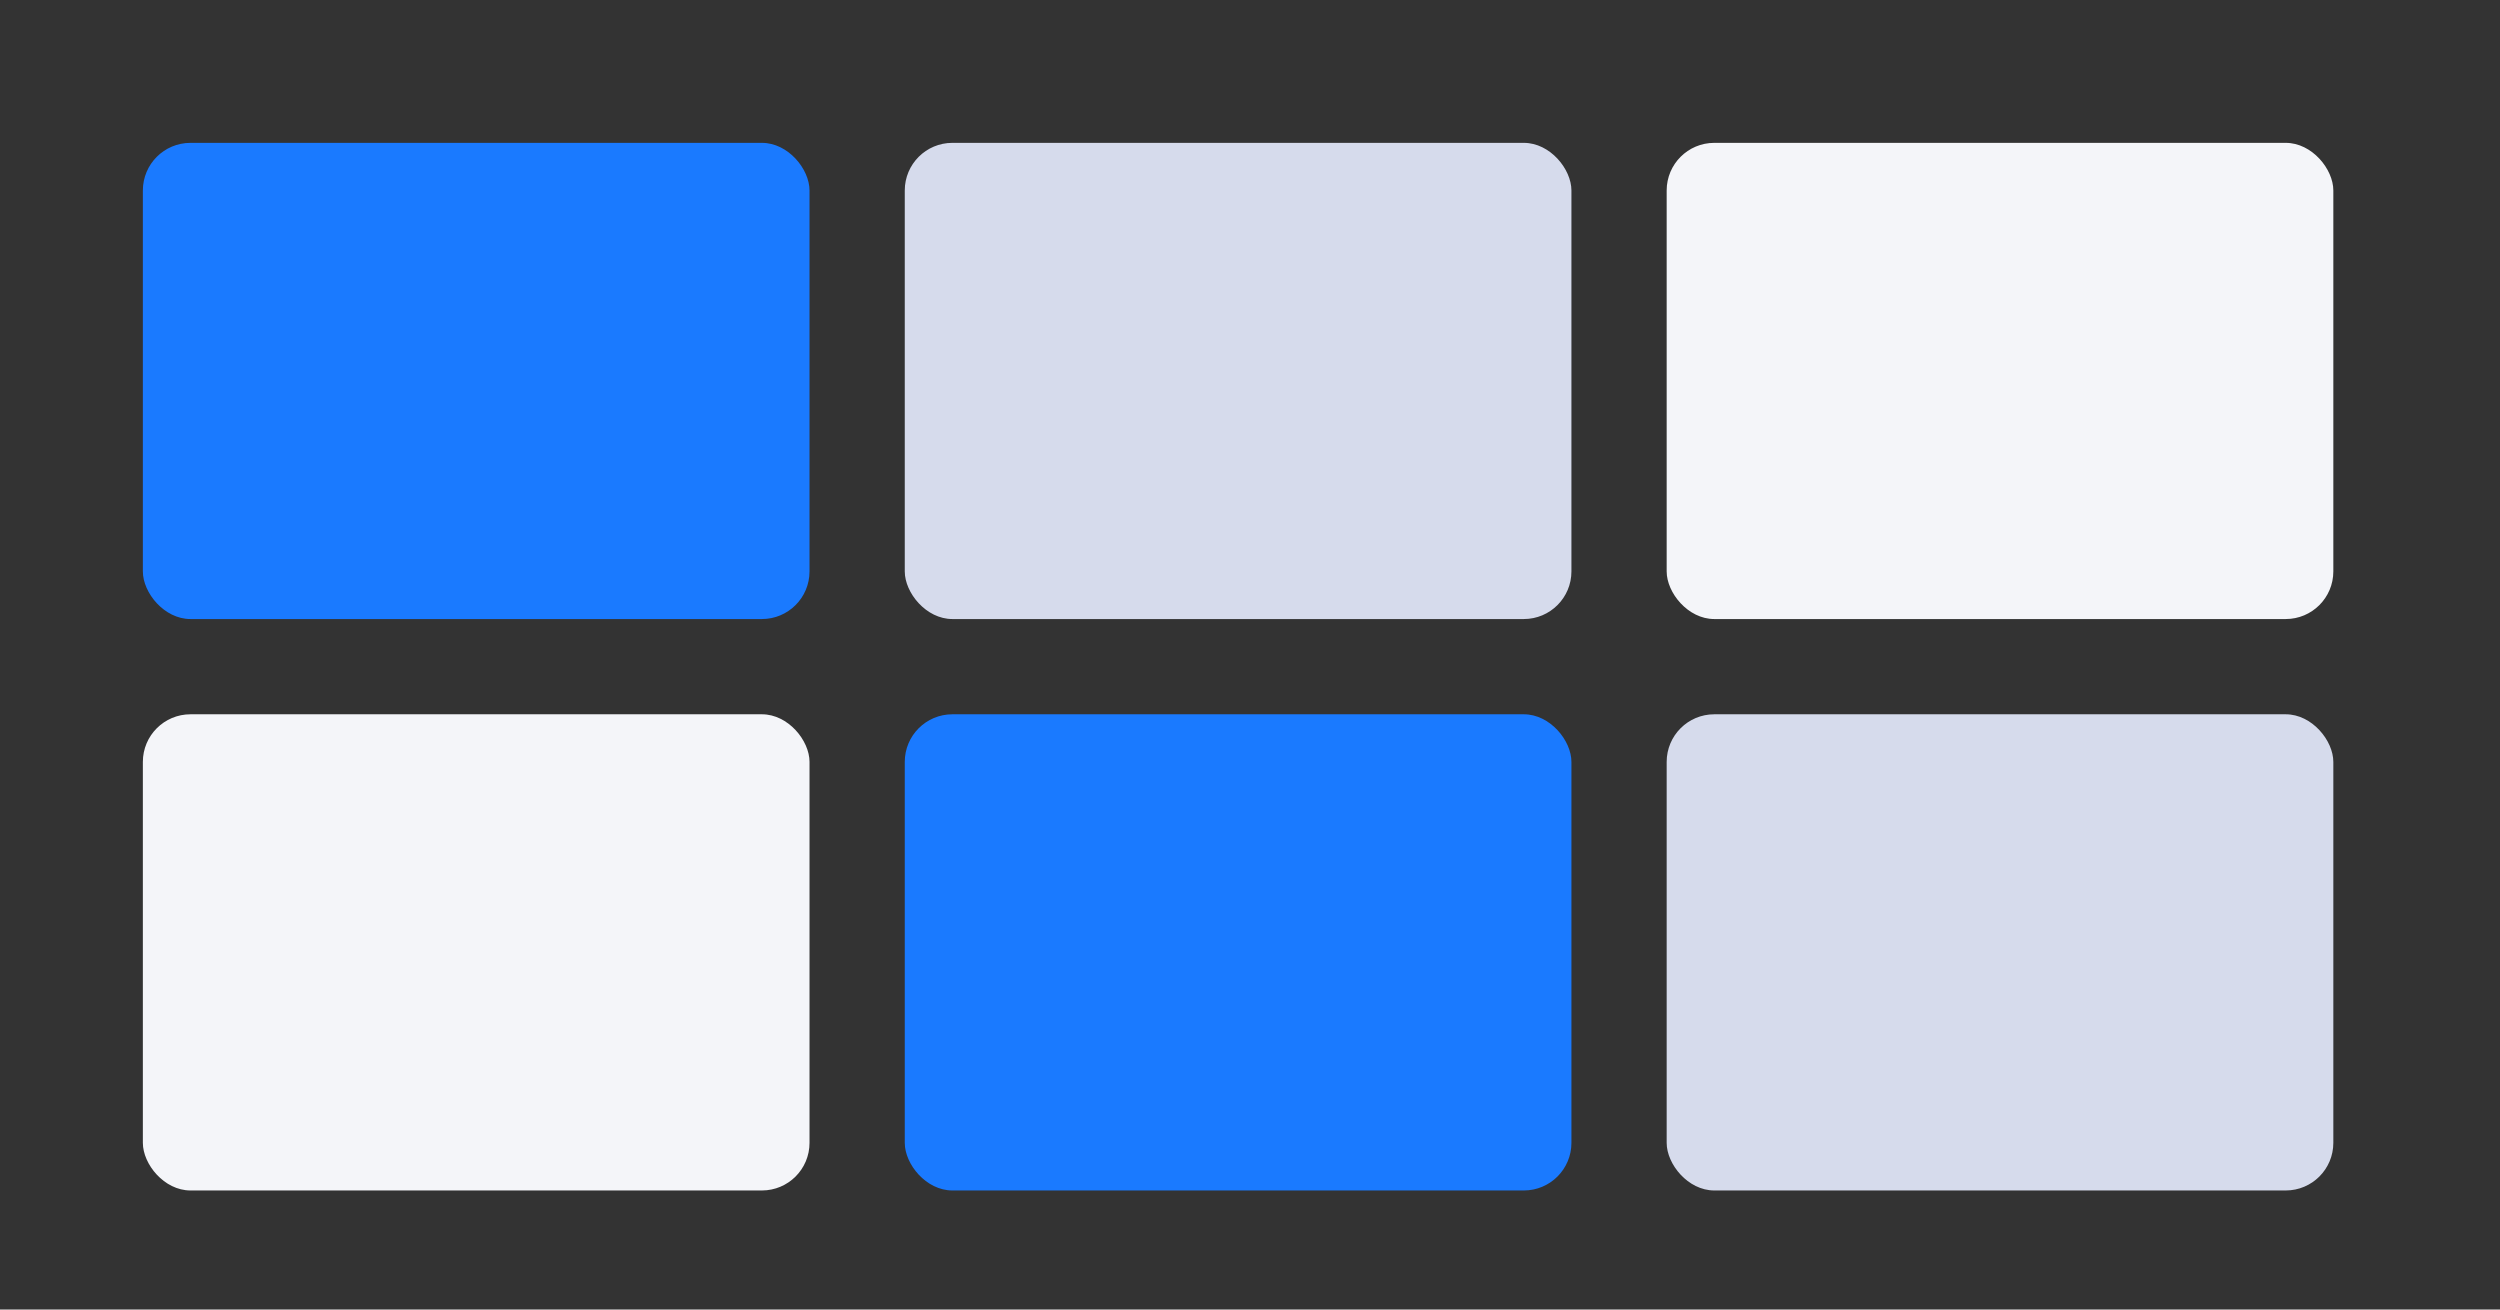 <?xml version="1.0" encoding="UTF-8"?>
<svg width="105px" height="55px" viewBox="0 0 105 55" version="1.1" xmlns="http://www.w3.org/2000/svg" xmlns:xlink="http://www.w3.org/1999/xlink">
    <rect x="0" y="0" width="105" height="55" fill="#333333" stroke="none"/>
    <title>basic-bricks.flex-layout[gap]</title>
    <g id="snippet截图" stroke="none" stroke-width="1" fill="none" fill-rule="evenodd">
        <g id="snippet" transform="translate(-1468, -479)">
            <g id="basic-bricks.flex-layout[gap]" transform="translate(1468, 479)">
                <rect id="矩形备份-46" x="0" y="0" width="105" height="55" rx="4"></rect>
                <rect id="矩形备份-59" fill="#1A7AFF" x="6" y="6" width="28" height="20" rx="2"></rect>
                <rect id="矩形备份-142" fill="#D6DBEC" x="38" y="6" width="28" height="20" rx="2"></rect>
                <rect id="矩形备份-145" fill="#F4F5F9" x="70" y="6" width="28" height="20" rx="2"></rect>
                <rect id="矩形备份-61" fill="#F4F5F9" x="6" y="30" width="28" height="20" rx="2"></rect>
                <rect id="矩形备份-143" fill="#1A7AFF" x="38" y="30" width="28" height="20" rx="2"></rect>
                <rect id="矩形备份-144" fill="#D6DBEC" x="70" y="30" width="28" height="20" rx="2"></rect>
            </g>
        </g>
    </g>
</svg>